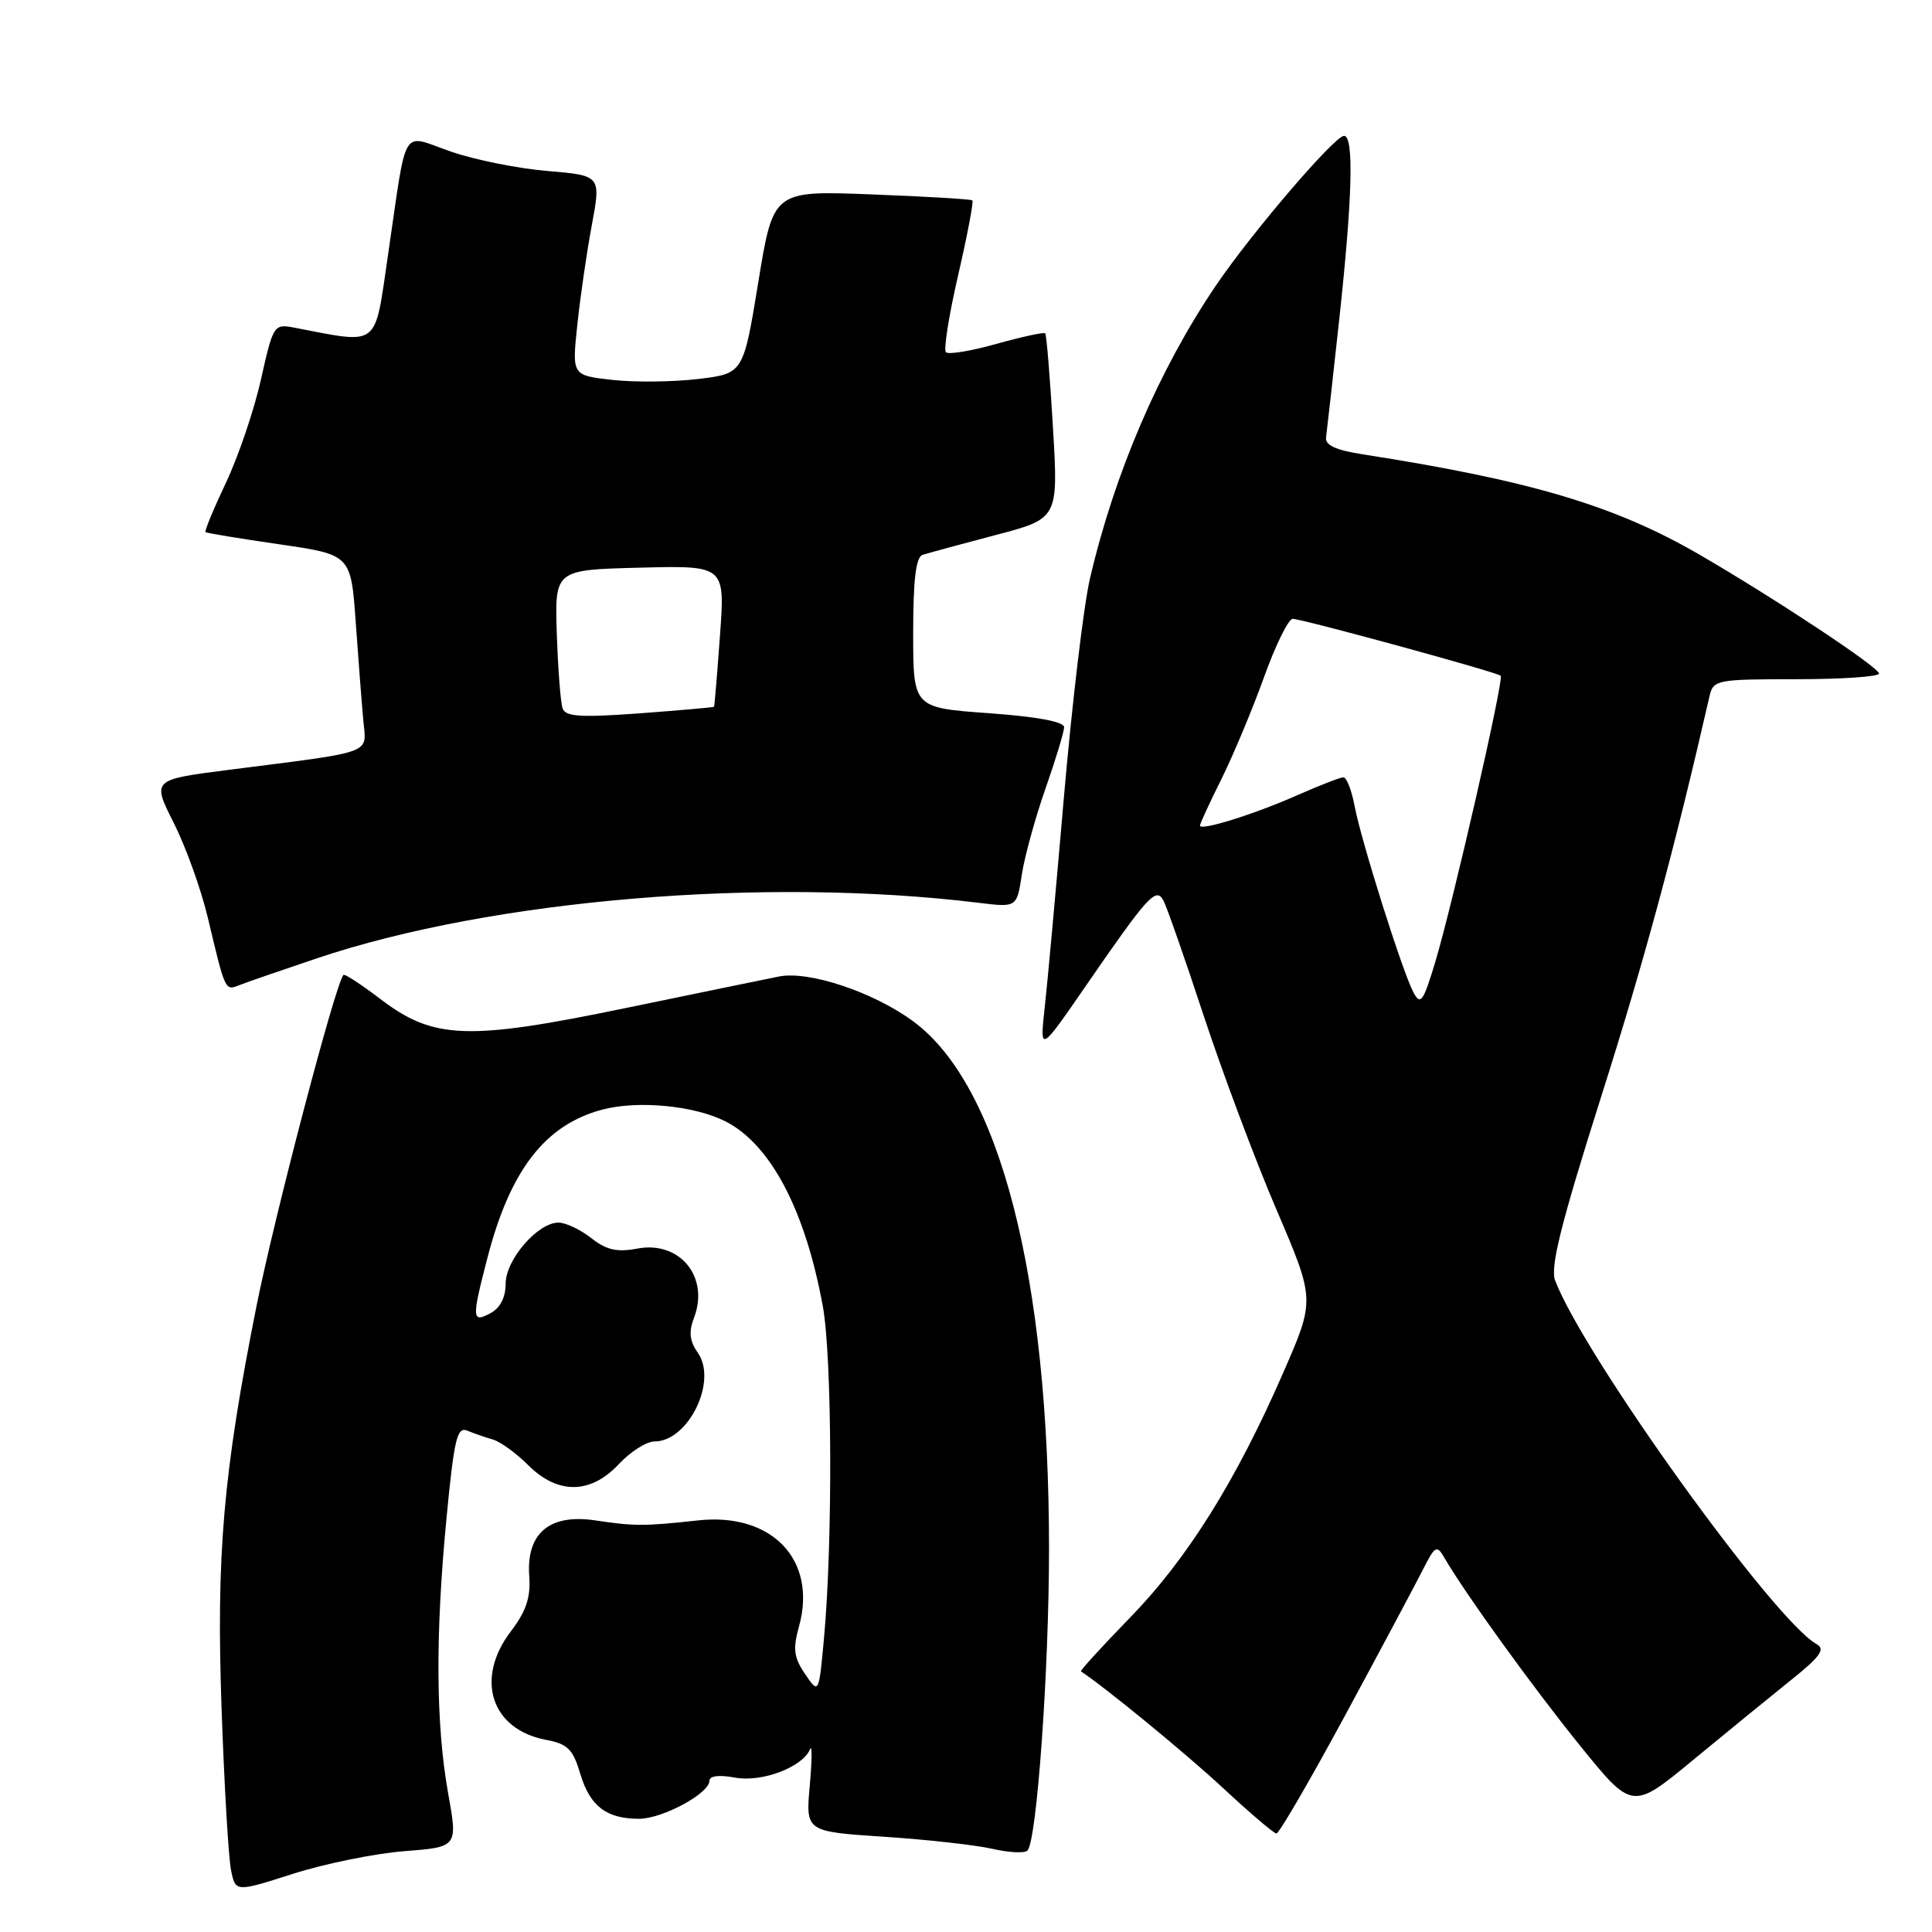 <?xml version="1.0" encoding="UTF-8" standalone="no"?>
<!DOCTYPE svg PUBLIC "-//W3C//DTD SVG 1.1//EN" "http://www.w3.org/Graphics/SVG/1.1/DTD/svg11.dtd" >
<svg xmlns="http://www.w3.org/2000/svg" xmlns:xlink="http://www.w3.org/1999/xlink" version="1.1" viewBox="0 0 256 256">
 <g >
 <path fill="currentColor"
d=" M 53.58 245.29 C 60.66 244.74 60.66 244.74 59.38 237.62 C 57.75 228.49 57.67 216.67 59.16 201.21 C 60.17 190.66 60.56 189.01 61.92 189.57 C 62.79 189.93 64.31 190.46 65.30 190.74 C 66.30 191.03 68.40 192.55 69.98 194.13 C 73.90 198.05 78.26 198.01 82.00 194.00 C 83.54 192.35 85.67 191.00 86.73 191.00 C 91.20 191.00 95.11 183.02 92.47 179.26 C 91.37 177.69 91.24 176.49 91.97 174.58 C 94.01 169.20 90.07 164.39 84.48 165.44 C 81.74 165.95 80.36 165.64 78.34 164.05 C 76.90 162.92 74.95 162.00 74.00 162.00 C 71.25 162.00 67.00 166.92 67.00 170.10 C 67.00 171.91 66.28 173.32 65.00 174.00 C 62.52 175.33 62.49 174.76 64.58 166.70 C 67.60 155.02 72.24 149.04 79.80 147.03 C 84.55 145.78 91.98 146.49 96.13 148.59 C 102.11 151.63 106.70 160.34 109.03 173.09 C 110.26 179.85 110.35 204.32 109.19 217.00 C 108.50 224.50 108.50 224.50 106.68 221.82 C 105.18 219.62 105.04 218.50 105.88 215.48 C 108.30 206.70 102.28 200.39 92.50 201.46 C 85.38 202.24 84.06 202.24 78.87 201.46 C 72.80 200.55 69.71 203.17 70.13 208.88 C 70.33 211.67 69.71 213.51 67.70 216.15 C 62.89 222.45 65.07 229.17 72.36 230.54 C 75.22 231.08 75.92 231.77 76.90 235.07 C 78.18 239.34 80.37 241.00 84.68 241.00 C 87.79 240.99 94.00 237.64 94.00 235.97 C 94.00 235.31 95.27 235.15 97.38 235.54 C 100.94 236.21 106.37 234.15 107.34 231.77 C 107.62 231.07 107.60 233.24 107.30 236.59 C 106.75 242.69 106.75 242.69 117.12 243.38 C 122.83 243.75 129.30 244.48 131.50 244.98 C 133.70 245.49 135.79 245.59 136.15 245.20 C 137.39 243.86 139.00 221.29 139.00 205.25 C 139.00 169.15 132.49 143.82 121.03 135.35 C 115.80 131.48 107.20 128.60 103.23 129.39 C 101.73 129.69 92.63 131.56 83.01 133.55 C 61.92 137.92 57.45 137.75 50.38 132.36 C 47.86 130.44 45.67 129.01 45.51 129.18 C 44.46 130.30 36.41 160.97 34.00 173.00 C 29.57 195.21 28.63 206.07 29.37 226.67 C 29.72 236.66 30.28 246.16 30.61 247.78 C 31.20 250.73 31.20 250.73 38.85 248.28 C 43.06 246.94 49.69 245.59 53.58 245.29 Z  M 178.26 227.25 C 182.94 218.59 187.56 209.93 188.53 208.01 C 190.16 204.80 190.38 204.67 191.40 206.43 C 194.13 211.14 203.10 223.56 209.39 231.34 C 216.29 239.86 216.29 239.86 224.39 233.17 C 228.85 229.49 234.68 224.73 237.35 222.59 C 241.21 219.50 241.90 218.52 240.70 217.85 C 235.03 214.68 209.86 179.66 206.06 169.66 C 205.39 167.90 206.84 162.12 212.13 145.42 C 217.87 127.35 221.88 112.51 226.52 92.25 C 227.02 90.08 227.45 90.00 238.02 90.00 C 244.06 90.00 248.99 89.66 248.98 89.25 C 248.97 88.42 235.10 79.24 225.15 73.47 C 213.97 66.99 202.78 63.66 180.50 60.19 C 176.98 59.64 175.56 58.98 175.71 57.95 C 175.82 57.15 176.61 50.11 177.46 42.29 C 179.21 26.17 179.42 18.00 178.09 18.00 C 176.85 18.00 165.87 30.82 161.13 37.81 C 153.59 48.93 147.66 62.73 144.41 76.73 C 143.59 80.27 142.06 93.15 141.00 105.34 C 139.95 117.53 138.80 130.20 138.43 133.50 C 137.77 139.50 137.77 139.50 143.97 130.50 C 152.10 118.71 153.16 117.54 154.14 119.28 C 154.56 120.03 156.97 126.91 159.49 134.57 C 162.02 142.23 166.37 153.84 169.17 160.36 C 174.25 172.23 174.25 172.23 170.06 181.83 C 163.82 196.16 157.30 206.59 149.73 214.35 C 146.01 218.17 143.09 221.38 143.23 221.47 C 146.36 223.51 157.06 232.28 162.00 236.87 C 165.57 240.19 168.78 242.93 169.13 242.95 C 169.47 242.98 173.58 235.91 178.26 227.25 Z  M 42.00 126.98 C 65.19 119.18 101.28 116.16 129.62 119.62 C 134.74 120.25 134.74 120.25 135.40 115.87 C 135.77 113.47 137.18 108.35 138.53 104.50 C 139.88 100.65 140.99 96.99 141.00 96.36 C 141.00 95.63 137.42 94.96 131.00 94.50 C 121.00 93.78 121.00 93.78 121.00 83.86 C 121.00 76.81 121.36 73.82 122.25 73.52 C 122.94 73.30 127.27 72.12 131.87 70.91 C 140.24 68.72 140.24 68.72 139.52 56.61 C 139.13 49.95 138.67 44.35 138.49 44.17 C 138.32 43.99 135.43 44.62 132.06 45.56 C 128.70 46.51 125.67 47.01 125.34 46.67 C 125.01 46.34 125.74 41.75 126.96 36.46 C 128.18 31.17 129.03 26.71 128.84 26.55 C 128.65 26.39 122.64 26.03 115.48 25.76 C 102.46 25.25 102.46 25.25 100.48 37.38 C 98.50 49.50 98.50 49.50 92.50 50.22 C 89.20 50.61 84.09 50.67 81.15 50.34 C 75.79 49.74 75.79 49.74 76.49 43.12 C 76.87 39.48 77.73 33.52 78.41 29.88 C 79.64 23.26 79.64 23.26 72.57 22.66 C 68.68 22.34 62.91 21.18 59.76 20.09 C 53.03 17.77 54.00 16.17 51.41 33.82 C 49.57 46.28 50.46 45.60 38.86 43.39 C 36.31 42.91 36.17 43.14 34.59 50.24 C 33.69 54.28 31.60 60.44 29.95 63.94 C 28.30 67.43 27.07 70.39 27.23 70.51 C 27.38 70.64 31.77 71.36 37.00 72.12 C 46.50 73.50 46.50 73.50 47.14 82.50 C 47.49 87.45 47.94 93.28 48.14 95.46 C 48.55 100.00 49.89 99.51 30.31 102.01 C 20.13 103.31 20.13 103.31 23.03 109.05 C 24.62 112.21 26.66 117.88 27.55 121.65 C 29.88 131.45 29.81 131.29 31.76 130.52 C 32.72 130.14 37.33 128.55 42.00 126.98 Z  M 187.29 131.50 C 185.83 128.76 180.34 111.36 179.48 106.75 C 179.09 104.69 178.43 103.00 178.01 103.00 C 177.59 103.00 174.81 104.08 171.83 105.40 C 166.10 107.93 159.00 110.14 159.00 109.39 C 159.00 109.14 160.28 106.37 161.85 103.22 C 163.41 100.07 165.95 94.01 167.48 89.75 C 169.01 85.49 170.73 82.00 171.29 82.00 C 172.52 82.00 198.35 89.06 198.85 89.54 C 199.31 89.98 192.51 119.71 190.17 127.50 C 188.59 132.75 188.23 133.25 187.29 131.50 Z  M 74.55 93.87 C 74.28 93.12 73.94 88.67 73.78 84.00 C 73.50 75.50 73.50 75.50 84.79 75.22 C 96.08 74.93 96.08 74.93 95.40 84.22 C 95.03 89.32 94.68 93.57 94.61 93.65 C 94.55 93.73 90.12 94.12 84.76 94.52 C 76.94 95.09 74.93 94.97 74.55 93.87 Z "/>
</g>
</svg>
